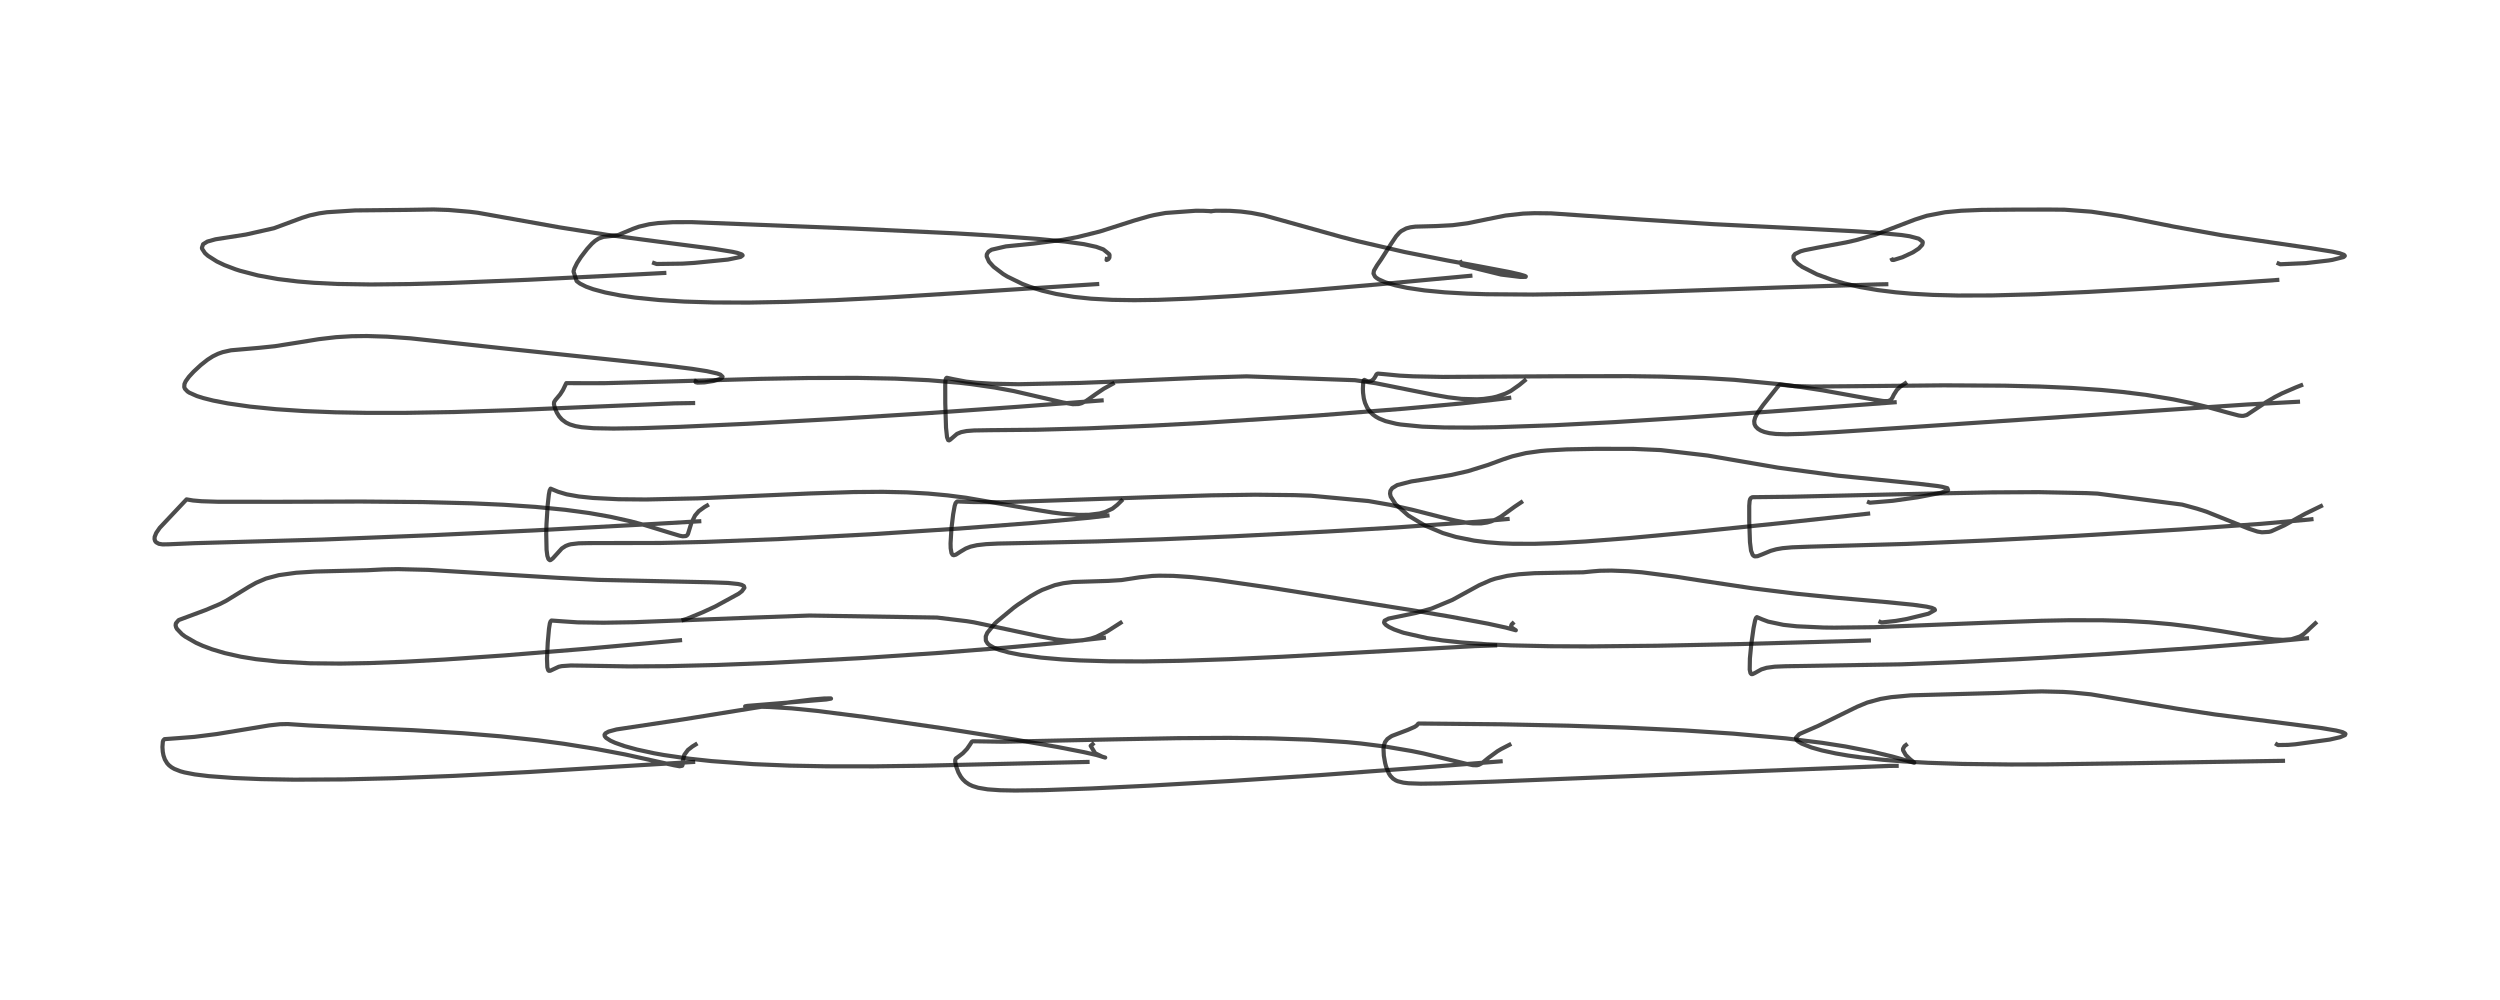 <?xml version="1.0" encoding="utf-8" standalone="no"?>
<!DOCTYPE svg PUBLIC "-//W3C//DTD SVG 1.1//EN"
  "http://www.w3.org/Graphics/SVG/1.1/DTD/svg11.dtd">
<!-- Created with matplotlib (https://matplotlib.org/) -->
<svg height="288pt" version="1.1" viewBox="0 0 720 288" width="720pt" xmlns="http://www.w3.org/2000/svg" xmlns:xlink="http://www.w3.org/1999/xlink">
 <defs>
  <style type="text/css">*{stroke-linecap:butt;stroke-linejoin:round;}</style>
 </defs>
 <g id="figure_1">
  <g id="patch_1">
   <path d="M 0 288 
L 720 288 
L 720 0 
L 0 0 
z
" style="fill:#ffffff;"/>
  </g>
  <g id="axes_1">
   <g id="line2d_1">
    <path clip-path="url(#p69eac349d6)" d="M 200.343 214.414 
L 199.403 214.994 
L 198.109 215.996 
L 197.09 217.384 
L 196.668 218.988 
L 196.607 220.184 
L 196.469 220.538 
L 195.713 220.685 
L 194.078 220.387 
L 180.083 217.293 
L 171.413 215.653 
L 162.356 214.202 
L 154.887 213.208 
L 144.146 212.058 
L 133.204 211.159 
L 118.983 210.292 
L 104.551 209.648 
L 88.963 208.928 
L 82.875 208.527 
L 80.638 208.574 
L 77.497 208.918 
L 71.66 209.891 
L 62.432 211.404 
L 55.926 212.225 
L 51.384 212.578 
L 47.377 212.873 
L 47.05 213.197 
L 46.892 213.642 
L 46.781 215.15 
L 46.879 216.501 
L 47.075 217.549 
L 47.477 218.72 
L 48.147 219.828 
L 48.696 220.42 
L 49.425 220.99 
L 50.225 221.452 
L 51.932 222.125 
L 53.121 222.454 
L 56.08 223.027 
L 60.12 223.526 
L 67.327 224.063 
L 75.261 224.385 
L 84.77 224.545 
L 99.054 224.47 
L 113.438 224.125 
L 130.775 223.451 
L 152.361 222.335 
L 178.236 220.74 
L 199.621 219.45 
L 199.621 219.45 
" style="fill:none;stroke:#000000;stroke-linecap:square;stroke-opacity:0.7;stroke-width:1.2;"/>
   </g>
   <g id="line2d_2">
    <path clip-path="url(#p69eac349d6)" d="M 196.865 178.514 
L 197.81 178.228 
L 202.324 176.361 
L 205.944 174.697 
L 212.738 170.983 
L 213.672 170.263 
L 214.392 169.28 
L 214.235 168.794 
L 213.617 168.445 
L 212.618 168.197 
L 209.656 167.889 
L 204.627 167.7 
L 172.22 167 
L 160.59 166.409 
L 123.255 164.12 
L 114.658 163.905 
L 110.472 163.983 
L 105.812 164.229 
L 90.793 164.601 
L 85.323 164.951 
L 80.29 165.643 
L 76.598 166.628 
L 73.764 167.841 
L 71.645 169.033 
L 65.111 173.042 
L 63.291 173.976 
L 59.271 175.673 
L 51.529 178.553 
L 51.38 178.657 
L 50.654 179.525 
L 50.575 180.105 
L 50.713 180.65 
L 50.979 181.144 
L 52.435 182.665 
L 53.305 183.316 
L 56.463 185.131 
L 58.415 186.005 
L 61.066 186.997 
L 64.716 188.088 
L 69.36 189.13 
L 73.704 189.84 
L 80.29 190.552 
L 89.319 191.026 
L 98.056 191.112 
L 106.303 190.967 
L 116.722 190.568 
L 127.976 189.951 
L 145.433 188.747 
L 168.109 186.904 
L 195.845 184.399 
L 195.845 184.399 
" style="fill:none;stroke:#000000;stroke-linecap:square;stroke-opacity:0.7;stroke-width:1.2;"/>
   </g>
   <g id="line2d_3">
    <path clip-path="url(#p69eac349d6)" d="M 203.638 145.593 
L 202.927 145.998 
L 201.24 147.223 
L 200.176 148.464 
L 199.116 150.611 
L 198.125 153.816 
L 197.828 154.202 
L 197.538 154.378 
L 196.637 154.453 
L 195.76 154.292 
L 192.507 153.318 
L 185.818 151.26 
L 181.615 150.138 
L 175.822 148.84 
L 169.677 147.752 
L 162.77 146.82 
L 154.268 145.989 
L 145.024 145.368 
L 135.814 144.954 
L 121.74 144.593 
L 103.865 144.441 
L 80.824 144.515 
L 62.791 144.508 
L 58.034 144.353 
L 55.579 144.138 
L 53.728 143.821 
L 52.689 144.921 
L 45.992 152.027 
L 44.992 153.488 
L 44.545 154.611 
L 44.509 155.274 
L 44.682 155.816 
L 44.976 156.186 
L 45.773 156.618 
L 46.825 156.784 
L 48.602 156.754 
L 55.983 156.436 
L 92.756 155.396 
L 124.354 154.137 
L 153.789 152.764 
L 189.213 150.846 
L 201.383 150.131 
L 201.383 150.131 
" style="fill:none;stroke:#000000;stroke-linecap:square;stroke-opacity:0.7;stroke-width:1.2;"/>
   </g>
   <g id="line2d_4">
    <path clip-path="url(#p69eac349d6)" d="M 200.364 109.811 
L 200.31 109.913 
L 200.365 110.074 
L 200.901 110.197 
L 202.9 110.126 
L 205.441 109.726 
L 207.464 109.098 
L 207.912 108.818 
L 208.099 108.496 
L 207.467 107.893 
L 206.557 107.563 
L 203.592 106.899 
L 199.258 106.217 
L 191.532 105.246 
L 177.285 103.723 
L 144.901 100.322 
L 118.303 97.444 
L 111.493 96.957 
L 105.662 96.776 
L 101.272 96.832 
L 96.814 97.101 
L 91.824 97.681 
L 86.332 98.572 
L 79.164 99.708 
L 74.529 100.186 
L 66.529 100.882 
L 64.134 101.415 
L 62.789 101.893 
L 61.293 102.624 
L 59.765 103.599 
L 57.79 105.159 
L 55.775 107.033 
L 54.413 108.507 
L 53.48 109.799 
L 53.123 110.6 
L 53.069 111.477 
L 53.26 111.966 
L 54.012 112.755 
L 54.522 113.091 
L 56.713 114.065 
L 58.469 114.625 
L 61.399 115.364 
L 65.627 116.187 
L 71.992 117.1 
L 79.503 117.852 
L 87.572 118.387 
L 96.562 118.742 
L 105.432 118.904 
L 116.867 118.903 
L 130.846 118.662 
L 147.96 118.113 
L 169.626 117.185 
L 194.278 116.164 
L 199.613 116.078 
L 199.613 116.078 
" style="fill:none;stroke:#000000;stroke-linecap:square;stroke-opacity:0.7;stroke-width:1.2;"/>
   </g>
   <g id="line2d_5">
    <path clip-path="url(#p69eac349d6)" d="M 188.375 75.769 
L 189.108 76.03 
L 196.552 75.926 
L 199.966 75.714 
L 209.628 74.754 
L 213.291 74.004 
L 213.873 73.564 
L 213.839 73.463 
L 213.579 73.255 
L 212.345 72.833 
L 210.942 72.521 
L 205.653 71.662 
L 189.623 69.592 
L 174.782 67.625 
L 161.149 65.479 
L 137.6 61.274 
L 135.225 60.983 
L 129.194 60.471 
L 124.871 60.327 
L 117.245 60.449 
L 102.279 60.602 
L 94.16 61.124 
L 91.917 61.444 
L 89.198 62.036 
L 86.923 62.753 
L 78.913 65.726 
L 70.833 67.546 
L 62.07 68.918 
L 59.715 69.574 
L 58.493 70.335 
L 58.145 71.385 
L 58.203 71.641 
L 59.028 72.899 
L 59.888 73.671 
L 62.453 75.302 
L 64.655 76.353 
L 67.845 77.566 
L 69.115 77.976 
L 74.312 79.327 
L 80.025 80.363 
L 85.749 81.063 
L 90.427 81.446 
L 97.111 81.775 
L 106.805 81.93 
L 118.123 81.808 
L 129.87 81.481 
L 152.013 80.58 
L 184.762 78.959 
L 191.318 78.615 
L 191.318 78.615 
" style="fill:none;stroke:#000000;stroke-linecap:square;stroke-opacity:0.7;stroke-width:1.2;"/>
   </g>
   <g id="line2d_6">
    <path clip-path="url(#p69eac349d6)" d="M 314.679 214.329 
L 314.115 214.797 
L 315.395 216.925 
L 317.479 217.951 
L 318.296 218.18 
L 315.788 217.439 
L 312.01 216.588 
L 304.638 215.147 
L 292.591 213.053 
L 272.001 209.805 
L 249.365 206.53 
L 235.18 204.723 
L 227.994 204.005 
L 221.609 203.61 
L 214.6 203.419 
L 215.208 203.3 
L 237.979 201.446 
L 239.333 201.202 
L 239.258 201.14 
L 237.367 201.167 
L 233.698 201.472 
L 227.289 202.283 
L 217.153 203.888 
L 196.774 207.18 
L 177.564 210.077 
L 175.295 210.691 
L 174.365 211.2 
L 174.103 211.608 
L 174.163 212.016 
L 174.568 212.512 
L 175.809 213.314 
L 177.138 213.92 
L 179.844 214.878 
L 183.486 215.881 
L 188.273 216.92 
L 191.173 217.442 
L 198.433 218.494 
L 204.931 219.197 
L 216.969 220.072 
L 227.465 220.499 
L 238.047 220.698 
L 251.616 220.71 
L 265.705 220.527 
L 294.709 219.861 
L 313.209 219.44 
L 313.209 219.44 
" style="fill:none;stroke:#000000;stroke-linecap:square;stroke-opacity:0.7;stroke-width:1.2;"/>
   </g>
   <g id="line2d_7">
    <path clip-path="url(#p69eac349d6)" d="M 322.73 179.364 
L 318.701 181.945 
L 315.77 183.388 
L 314.237 183.904 
L 311.736 184.418 
L 308.82 184.581 
L 307.206 184.511 
L 304.192 184.158 
L 299.636 183.296 
L 280.442 179.22 
L 278.444 178.901 
L 269.873 177.857 
L 233.109 177.275 
L 215.517 177.913 
L 182.58 179.196 
L 173.799 179.343 
L 166.354 179.235 
L 162.185 178.956 
L 158.825 178.711 
L 158.552 178.982 
L 158.358 179.521 
L 158.108 181.081 
L 157.752 185.047 
L 157.532 189.677 
L 157.628 192.163 
L 157.873 193.01 
L 158.065 193.19 
L 158.471 193.176 
L 160.913 192.031 
L 161.784 191.843 
L 164.405 191.657 
L 169.011 191.722 
L 181.133 191.925 
L 192.167 191.859 
L 206.452 191.516 
L 222.03 190.914 
L 247.543 189.562 
L 270.269 188.047 
L 289.814 186.51 
L 305.545 185.066 
L 317.916 183.698 
L 317.916 183.698 
" style="fill:none;stroke:#000000;stroke-linecap:square;stroke-opacity:0.7;stroke-width:1.2;"/>
   </g>
   <g id="line2d_8">
    <path clip-path="url(#p69eac349d6)" d="M 322.962 144.242 
L 321.762 145.41 
L 320.362 146.5 
L 318.27 147.469 
L 316.7 147.882 
L 313.626 148.262 
L 310.691 148.298 
L 305.999 147.962 
L 303.138 147.605 
L 296.209 146.482 
L 278.225 143.353 
L 272.869 142.664 
L 267.298 142.145 
L 261.12 141.796 
L 254.181 141.644 
L 245.882 141.709 
L 233.394 142.111 
L 200.996 143.525 
L 185.989 143.85 
L 178.089 143.776 
L 170.767 143.413 
L 166.687 142.986 
L 163.189 142.363 
L 160.723 141.624 
L 158.573 140.729 
L 158.294 141.255 
L 158.068 142.434 
L 157.73 145.49 
L 157.386 151.013 
L 157.313 153.696 
L 157.412 158.34 
L 157.631 160.062 
L 157.957 161.033 
L 158.346 161.333 
L 158.568 161.302 
L 159.211 160.814 
L 161.806 157.956 
L 162.909 157.243 
L 163.78 156.902 
L 164.407 156.74 
L 166.667 156.473 
L 169.639 156.41 
L 190.158 156.376 
L 203.144 156.069 
L 224.365 155.254 
L 250.598 153.88 
L 276.022 152.24 
L 297.2 150.625 
L 313.706 149.106 
L 318.957 148.489 
L 318.957 148.489 
" style="fill:none;stroke:#000000;stroke-linecap:square;stroke-opacity:0.7;stroke-width:1.2;"/>
   </g>
   <g id="line2d_9">
    <path clip-path="url(#p69eac349d6)" d="M 320.46 110.53 
L 317.9 111.941 
L 315.53 113.538 
L 312.872 115.428 
L 311.49 116.123 
L 310.636 116.354 
L 308.956 116.406 
L 306.131 115.911 
L 291.973 112.627 
L 286.371 111.59 
L 279.623 110.611 
L 276.41 110.242 
L 267.424 109.493 
L 257.895 109.045 
L 246.815 108.831 
L 232.777 108.865 
L 219.01 109.109 
L 194.258 109.819 
L 174.078 110.353 
L 168.773 110.363 
L 163.097 110.34 
L 162.824 110.877 
L 162.126 112.331 
L 161.33 113.572 
L 159.974 115.183 
L 159.577 115.809 
L 159.536 116.426 
L 159.827 117.583 
L 160.381 118.86 
L 161.049 119.93 
L 161.854 120.837 
L 163.023 121.707 
L 164.13 122.238 
L 165.743 122.724 
L 167.543 123.041 
L 170.962 123.326 
L 176.732 123.43 
L 184.397 123.31 
L 195.735 122.932 
L 215.177 122.05 
L 241.296 120.616 
L 266.826 119.013 
L 293.261 117.148 
L 317.267 115.326 
L 317.267 115.326 
" style="fill:none;stroke:#000000;stroke-linecap:square;stroke-opacity:0.7;stroke-width:1.2;"/>
   </g>
   <g id="line2d_10">
    <path clip-path="url(#p69eac349d6)" d="M 318.744 74.606 
L 318.692 74.872 
L 319.175 74.673 
L 319.508 74.219 
L 319.551 73.458 
L 319.444 73.194 
L 317.756 71.829 
L 315.723 71.09 
L 312.184 70.318 
L 306.764 69.572 
L 298.871 68.808 
L 285.891 67.848 
L 275.177 67.205 
L 245.474 65.812 
L 199.166 63.972 
L 193.798 63.991 
L 189.504 64.246 
L 186.97 64.583 
L 184.039 65.271 
L 182.294 65.901 
L 178.019 67.689 
L 176.076 67.963 
L 173.793 68.223 
L 172.406 68.711 
L 171.385 69.369 
L 170.465 70.181 
L 169.104 71.678 
L 167.293 74.049 
L 166.2 75.744 
L 165.417 77.34 
L 165.166 78.189 
L 166.066 80.948 
L 167.045 81.68 
L 168.794 82.557 
L 170.848 83.301 
L 174.297 84.231 
L 178.663 85.089 
L 182.94 85.712 
L 189.918 86.416 
L 197.104 86.855 
L 205.526 87.107 
L 215.618 87.142 
L 226.826 86.935 
L 240.663 86.429 
L 255.338 85.682 
L 276.58 84.361 
L 315.989 81.819 
L 315.989 81.819 
" style="fill:none;stroke:#000000;stroke-linecap:square;stroke-opacity:0.7;stroke-width:1.2;"/>
   </g>
   <g id="line2d_11">
    <path clip-path="url(#p69eac349d6)" d="M 434.72 214.494 
L 432.321 215.728 
L 431.254 216.364 
L 428.675 218.263 
L 426.862 219.75 
L 425.888 220.272 
L 425.328 220.397 
L 424.217 220.371 
L 422.206 219.958 
L 409.894 216.976 
L 406.514 216.288 
L 398.977 215.011 
L 391.892 214.122 
L 387.845 213.731 
L 377.327 213.031 
L 365.818 212.641 
L 353.888 212.509 
L 339.188 212.594 
L 321.204 212.927 
L 288.959 213.622 
L 282.194 213.514 
L 280.12 213.485 
L 279.859 213.644 
L 279.363 214.423 
L 278.485 215.696 
L 277.314 216.923 
L 276.201 217.781 
L 275.284 218.457 
L 275.112 218.836 
L 275.112 219.462 
L 275.396 220.779 
L 276.024 222.47 
L 276.687 223.662 
L 277.271 224.429 
L 278.087 225.219 
L 279.093 225.899 
L 280.083 226.367 
L 281.731 226.88 
L 284.45 227.334 
L 288.031 227.589 
L 292.423 227.673 
L 300.539 227.562 
L 314.352 227.073 
L 331.209 226.258 
L 354.712 224.904 
L 380.231 223.226 
L 410.243 220.998 
L 432.178 219.268 
L 432.178 219.268 
" style="fill:none;stroke:#000000;stroke-linecap:square;stroke-opacity:0.7;stroke-width:1.2;"/>
   </g>
   <g id="line2d_12">
    <path clip-path="url(#p69eac349d6)" d="M 435.644 179.562 
L 435.344 179.852 
L 435.192 180.284 
L 435.247 180.479 
L 435.542 180.862 
L 436.557 181.519 
L 436.41 181.479 
L 433.684 180.744 
L 428.563 179.623 
L 417.75 177.61 
L 406.32 175.685 
L 365.72 169.225 
L 350.329 167.011 
L 343.335 166.224 
L 337.92 165.852 
L 333.896 165.797 
L 331.861 165.87 
L 328.203 166.257 
L 323.01 167.059 
L 319.188 167.297 
L 309.013 167.614 
L 306.236 167.966 
L 303.826 168.512 
L 300.152 169.898 
L 298.77 170.592 
L 296.859 171.683 
L 293.136 174.152 
L 292.034 174.956 
L 287.07 179.053 
L 286.477 179.626 
L 284.331 182.254 
L 283.898 183.289 
L 283.924 184.497 
L 284.427 185.32 
L 284.966 185.799 
L 286.242 186.538 
L 287.855 187.169 
L 290.493 187.904 
L 293.991 188.599 
L 299.876 189.395 
L 305.798 189.91 
L 310.906 190.199 
L 319.368 190.451 
L 329.279 190.489 
L 340.166 190.307 
L 354.112 189.842 
L 369.308 189.142 
L 393.634 187.795 
L 424.785 186.075 
L 430.587 185.881 
L 430.587 185.881 
" style="fill:none;stroke:#000000;stroke-linecap:square;stroke-opacity:0.7;stroke-width:1.2;"/>
   </g>
   <g id="line2d_13">
    <path clip-path="url(#p69eac349d6)" d="M 438.106 144.664 
L 436.197 145.942 
L 432.223 148.828 
L 430.925 149.547 
L 429.456 150.153 
L 428.288 150.481 
L 426.501 150.743 
L 424.287 150.743 
L 422.287 150.522 
L 419.223 149.943 
L 415.336 149.006 
L 406.668 146.798 
L 400.402 145.403 
L 394.168 144.309 
L 377.537 142.764 
L 372.889 142.596 
L 361.45 142.477 
L 348.855 142.657 
L 332.925 143.138 
L 288.306 144.651 
L 279.865 144.579 
L 275.752 144.416 
L 275.594 144.471 
L 275.206 144.892 
L 274.929 145.756 
L 274.503 148.163 
L 274.014 152.25 
L 273.759 156.476 
L 273.792 157.881 
L 274.027 159.27 
L 274.351 159.785 
L 274.674 159.907 
L 275.302 159.733 
L 276.618 158.88 
L 278.146 157.975 
L 279.507 157.438 
L 281.378 157.008 
L 283.992 156.714 
L 287.47 156.542 
L 296.789 156.35 
L 315.994 155.926 
L 334.422 155.319 
L 355.183 154.45 
L 382.124 153.088 
L 402.217 151.899 
L 425.132 150.283 
L 434.187 149.477 
L 434.187 149.477 
" style="fill:none;stroke:#000000;stroke-linecap:square;stroke-opacity:0.7;stroke-width:1.2;"/>
   </g>
   <g id="line2d_14">
    <path clip-path="url(#p69eac349d6)" d="M 439.11 109.596 
L 437.586 110.851 
L 435.066 112.62 
L 433.514 113.389 
L 431.049 114.234 
L 429.749 114.534 
L 427.29 114.892 
L 425.394 115.01 
L 420.94 114.877 
L 417.04 114.413 
L 412.552 113.631 
L 396.202 110.365 
L 390.229 109.496 
L 359.001 108.388 
L 346.122 108.782 
L 318.446 109.991 
L 310.958 110.285 
L 293.375 110.656 
L 285.836 110.517 
L 281.163 110.231 
L 278.259 109.911 
L 274.623 109.218 
L 272.664 108.798 
L 272.429 109.011 
L 272.294 109.576 
L 272.225 110.917 
L 272.238 116.166 
L 272.455 123.195 
L 272.748 125.924 
L 273.072 126.752 
L 273.325 126.831 
L 273.667 126.63 
L 275.612 124.96 
L 276.822 124.451 
L 278.365 124.14 
L 280.516 123.971 
L 285.128 123.891 
L 298.542 123.767 
L 313.128 123.372 
L 331.8 122.579 
L 345.538 121.85 
L 379.201 119.674 
L 404.427 117.698 
L 420.673 116.211 
L 433.054 114.812 
L 434.647 114.581 
L 434.647 114.581 
" style="fill:none;stroke:#000000;stroke-linecap:square;stroke-opacity:0.7;stroke-width:1.2;"/>
   </g>
   <g id="line2d_15">
    <path clip-path="url(#p69eac349d6)" d="M 420.652 75.505 
L 420.937 76.283 
L 432.334 79.077 
L 437.894 79.758 
L 439.377 79.737 
L 439.43 79.618 
L 439.14 79.459 
L 437.677 79.022 
L 434.347 78.28 
L 426.298 76.749 
L 416.822 75.012 
L 404.552 72.585 
L 390.784 69.4 
L 386.355 68.249 
L 363.911 61.989 
L 360.392 61.31 
L 357.378 60.927 
L 354.125 60.709 
L 350.111 60.688 
L 348.546 60.846 
L 348.609 60.866 
L 348.932 60.868 
L 348.582 60.807 
L 346.516 60.71 
L 344.339 60.7 
L 335.674 61.334 
L 332.417 61.93 
L 330.966 62.271 
L 326.676 63.509 
L 316.793 66.661 
L 310.426 68.25 
L 306.083 69.069 
L 297.693 70.154 
L 289.702 70.958 
L 285.563 71.917 
L 284.675 72.485 
L 284.2 73.247 
L 284.166 73.875 
L 284.84 75.373 
L 286.15 76.822 
L 288.901 78.913 
L 290.105 79.647 
L 294.402 81.752 
L 296.451 82.543 
L 300.202 83.723 
L 304.202 84.668 
L 309.296 85.507 
L 314.212 86.019 
L 320.304 86.355 
L 326.671 86.453 
L 333.483 86.358 
L 343.077 85.991 
L 356.632 85.184 
L 373.562 83.91 
L 396.259 81.958 
L 423.462 79.431 
L 423.462 79.431 
" style="fill:none;stroke:#000000;stroke-linecap:square;stroke-opacity:0.7;stroke-width:1.2;"/>
   </g>
   <g id="line2d_16">
    <path clip-path="url(#p69eac349d6)" d="M 548.913 214.57 
L 548.48 214.91 
L 548.058 215.676 
L 548.092 216.103 
L 548.836 217.408 
L 549.995 218.559 
L 551.305 219.66 
L 551.216 219.663 
L 549.272 219.085 
L 544.964 217.866 
L 539.17 216.475 
L 531.496 214.983 
L 524.712 213.926 
L 514.406 212.659 
L 499.177 211.286 
L 484.959 210.355 
L 468.12 209.551 
L 451.752 209.004 
L 432.435 208.598 
L 408.552 208.37 
L 408.387 208.486 
L 408.011 208.95 
L 407.405 209.349 
L 405.378 210.236 
L 400.993 211.902 
L 400.589 212.111 
L 399.558 212.842 
L 398.905 213.705 
L 398.578 214.637 
L 398.451 215.676 
L 398.542 217.62 
L 398.917 219.755 
L 399.189 220.779 
L 399.98 222.74 
L 400.43 223.444 
L 401.194 224.243 
L 402.005 224.763 
L 402.563 225.003 
L 404.167 225.406 
L 405.679 225.583 
L 409.2 225.705 
L 414.846 225.629 
L 430.182 225.109 
L 486.787 222.834 
L 544.041 220.581 
L 546.234 220.568 
L 546.234 220.568 
" style="fill:none;stroke:#000000;stroke-linecap:square;stroke-opacity:0.7;stroke-width:1.2;"/>
   </g>
   <g id="line2d_17">
    <path clip-path="url(#p69eac349d6)" d="M 541.561 179.135 
L 541.877 179.27 
L 546.018 178.819 
L 549.238 178.249 
L 555.393 176.748 
L 557.267 175.689 
L 557.128 175.413 
L 556.397 175.071 
L 554.831 174.709 
L 550.972 174.167 
L 543.077 173.384 
L 528.557 172.116 
L 517.358 170.997 
L 504.783 169.444 
L 489.492 167.153 
L 482.671 166.09 
L 472.846 164.822 
L 469.037 164.513 
L 464.096 164.326 
L 460.737 164.382 
L 458.609 164.557 
L 455.964 164.822 
L 449.85 164.926 
L 441.948 165.077 
L 437.432 165.386 
L 434.072 165.842 
L 430.644 166.649 
L 429.278 167.103 
L 425.978 168.556 
L 422.981 170.202 
L 418.263 172.785 
L 412.264 175.279 
L 407.755 176.531 
L 399.892 178.157 
L 398.767 178.747 
L 398.613 179.248 
L 398.71 179.492 
L 399.156 179.989 
L 400.027 180.573 
L 401.509 181.282 
L 403.815 182.106 
L 404.356 182.271 
L 411.067 183.786 
L 415.451 184.442 
L 420.898 185.032 
L 428.164 185.555 
L 435.186 185.868 
L 446.66 186.117 
L 457.752 186.162 
L 477.103 185.976 
L 500.885 185.495 
L 534.581 184.566 
L 538.234 184.454 
L 538.234 184.454 
" style="fill:none;stroke:#000000;stroke-linecap:square;stroke-opacity:0.7;stroke-width:1.2;"/>
   </g>
   <g id="line2d_18">
    <path clip-path="url(#p69eac349d6)" d="M 538.253 144.66 
L 538.533 144.777 
L 545.111 144.23 
L 552.223 143.228 
L 558.975 141.929 
L 560.95 141.251 
L 561.061 141.176 
L 560.838 140.593 
L 559.255 140.181 
L 558.038 139.981 
L 552.602 139.332 
L 529.257 136.985 
L 512.073 134.684 
L 501.776 132.913 
L 491.822 131.198 
L 478.309 129.624 
L 470.408 129.279 
L 459.819 129.261 
L 451.234 129.421 
L 445.507 129.733 
L 443.646 129.901 
L 439.476 130.484 
L 435.59 131.411 
L 432.966 132.275 
L 428.573 133.89 
L 422.776 135.696 
L 417.855 136.81 
L 410.508 138.018 
L 406.474 138.653 
L 402.402 139.701 
L 400.946 140.598 
L 400.437 141.378 
L 400.334 142.18 
L 400.529 143.037 
L 401.919 145.215 
L 405.604 148.482 
L 410.289 151.307 
L 415.538 153.517 
L 419.299 154.638 
L 424.573 155.703 
L 428.258 156.168 
L 432.243 156.473 
L 435.735 156.606 
L 442.034 156.614 
L 448.598 156.4 
L 456.585 155.944 
L 469.158 154.972 
L 487.581 153.258 
L 513.205 150.617 
L 538.016 147.933 
L 538.016 147.933 
" style="fill:none;stroke:#000000;stroke-linecap:square;stroke-opacity:0.7;stroke-width:1.2;"/>
   </g>
   <g id="line2d_19">
    <path clip-path="url(#p69eac349d6)" d="M 548.707 110.395 
L 547.213 111.417 
L 546.316 112.277 
L 545.406 113.7 
L 545.013 114.524 
L 544.511 115.207 
L 543.694 115.524 
L 542.362 115.498 
L 539.267 115.002 
L 524.952 112.422 
L 518.802 111.475 
L 512.704 110.665 
L 499.453 109.385 
L 490.714 108.864 
L 478.538 108.46 
L 468.961 108.328 
L 448.501 108.363 
L 415.567 108.554 
L 407.022 108.381 
L 403.084 108.182 
L 398.619 107.75 
L 396.789 107.591 
L 396.45 107.776 
L 395.999 108.597 
L 395.563 109.225 
L 394.98 109.679 
L 394.275 109.854 
L 393.742 109.766 
L 392.931 109.409 
L 392.773 109.533 
L 392.594 110.364 
L 392.514 111.948 
L 392.557 113.115 
L 392.781 114.758 
L 393.133 116.051 
L 393.764 117.442 
L 394.649 118.663 
L 395.403 119.389 
L 396.223 119.991 
L 397.162 120.524 
L 399.043 121.286 
L 402.113 122.046 
L 403.341 122.253 
L 409.602 122.871 
L 416.025 123.111 
L 424.114 123.147 
L 431.025 123.038 
L 447.619 122.465 
L 465.065 121.566 
L 485.771 120.259 
L 513.805 118.242 
L 545.656 115.859 
L 545.656 115.859 
" style="fill:none;stroke:#000000;stroke-linecap:square;stroke-opacity:0.7;stroke-width:1.2;"/>
   </g>
   <g id="line2d_20">
    <path clip-path="url(#p69eac349d6)" d="M 544.921 74.8 
L 544.943 74.848 
L 545.376 74.872 
L 547.908 74.084 
L 550.898 72.687 
L 552.599 71.582 
L 553.616 70.49 
L 553.766 69.832 
L 553.695 69.592 
L 552.597 68.739 
L 549.967 68.037 
L 547.638 67.686 
L 539.937 66.974 
L 534.015 66.591 
L 520.14 65.874 
L 493.443 64.56 
L 472.525 63.222 
L 446.698 61.444 
L 441.986 61.395 
L 438.68 61.516 
L 433.599 62.072 
L 428.418 63.116 
L 422.662 64.298 
L 418.346 64.856 
L 413.653 65.105 
L 407.648 65.267 
L 406.223 65.455 
L 405.004 65.783 
L 403.56 66.552 
L 403.032 66.994 
L 402.099 68.037 
L 400.717 70.097 
L 397.745 74.755 
L 396.582 76.422 
L 395.703 77.935 
L 395.562 78.776 
L 395.995 79.652 
L 396.358 79.984 
L 397.069 80.453 
L 398.951 81.294 
L 401.874 82.176 
L 405.281 82.903 
L 410.272 83.64 
L 416.112 84.195 
L 422.635 84.565 
L 428.144 84.74 
L 441.574 84.833 
L 456.188 84.621 
L 474.567 84.119 
L 513.293 82.766 
L 540.59 81.912 
L 543.255 81.856 
L 543.255 81.856 
" style="fill:none;stroke:#000000;stroke-linecap:square;stroke-opacity:0.7;stroke-width:1.2;"/>
   </g>
   <g id="line2d_21">
    <path clip-path="url(#p69eac349d6)" d="M 655.748 214.396 
L 656.041 214.571 
L 658.984 214.526 
L 661.039 214.357 
L 670.937 213.005 
L 673.924 212.323 
L 675.348 211.714 
L 675.491 211.39 
L 675.409 211.259 
L 674.676 210.871 
L 672.789 210.387 
L 668.449 209.667 
L 659.136 208.461 
L 637.882 205.758 
L 627.192 204.13 
L 602.196 199.969 
L 596.948 199.451 
L 594.264 199.275 
L 588.014 199.122 
L 583.911 199.227 
L 575.635 199.571 
L 550.319 200.258 
L 544.662 200.78 
L 541.518 201.305 
L 537.773 202.335 
L 534.834 203.553 
L 523.684 209.029 
L 518.392 211.331 
L 518.156 211.47 
L 517.224 212.485 
L 517.348 213.001 
L 517.821 213.505 
L 518.892 214.164 
L 521.73 215.281 
L 524.733 216.127 
L 528.676 216.985 
L 532.246 217.602 
L 536.256 218.165 
L 542.307 218.82 
L 548.295 219.294 
L 555.348 219.686 
L 565.231 220.014 
L 579.14 220.174 
L 589.127 220.146 
L 612.356 219.833 
L 657.497 219.116 
L 657.497 219.116 
" style="fill:none;stroke:#000000;stroke-linecap:square;stroke-opacity:0.7;stroke-width:1.2;"/>
   </g>
   <g id="line2d_22">
    <path clip-path="url(#p69eac349d6)" d="M 666.834 179.498 
L 665.173 181.028 
L 664.573 181.634 
L 663.375 182.681 
L 662.352 183.32 
L 659.934 184.102 
L 657.482 184.285 
L 654.955 184.153 
L 650.566 183.586 
L 639.454 181.728 
L 631.693 180.549 
L 625.284 179.771 
L 618.966 179.209 
L 612.39 178.833 
L 605.364 178.634 
L 595.626 178.629 
L 587.896 178.783 
L 572.456 179.337 
L 539.914 180.628 
L 528.252 180.767 
L 525.196 180.728 
L 517.49 180.373 
L 513.627 179.955 
L 509.233 179.027 
L 507.56 178.394 
L 505.985 177.73 
L 505.724 177.97 
L 505.462 178.699 
L 505.021 180.895 
L 504.346 185.717 
L 503.97 189.649 
L 503.917 192.837 
L 504.131 193.85 
L 504.41 194.139 
L 504.704 194.149 
L 505.346 193.854 
L 507.287 192.785 
L 508.769 192.325 
L 511.133 192.003 
L 514.197 191.878 
L 547.55 191.329 
L 563.07 190.727 
L 583.853 189.703 
L 606.899 188.342 
L 632.577 186.574 
L 651.587 185.053 
L 664.404 183.847 
L 664.404 183.847 
" style="fill:none;stroke:#000000;stroke-linecap:square;stroke-opacity:0.7;stroke-width:1.2;"/>
   </g>
   <g id="line2d_23">
    <path clip-path="url(#p69eac349d6)" d="M 668.446 145.755 
L 663.882 147.971 
L 657.888 151.306 
L 654.112 153.012 
L 653.447 153.178 
L 651.436 153.302 
L 650.144 153.088 
L 647.595 152.24 
L 635.442 147.361 
L 632.779 146.505 
L 628.475 145.325 
L 604.078 142.157 
L 600.969 142.017 
L 587.163 141.738 
L 573.709 141.804 
L 555.539 142.159 
L 515.786 143.062 
L 504.669 143.191 
L 504.241 143.441 
L 504.036 143.757 
L 503.887 144.305 
L 503.778 145.689 
L 503.782 150.133 
L 503.99 156.136 
L 504.3 158.601 
L 504.778 159.826 
L 505.185 160.166 
L 505.41 160.236 
L 506.16 160.181 
L 507.539 159.648 
L 509.953 158.646 
L 511.566 158.191 
L 513.375 157.875 
L 516.1 157.628 
L 521.096 157.44 
L 549.001 156.652 
L 572.102 155.66 
L 597.894 154.317 
L 628.046 152.494 
L 651.162 150.867 
L 664.857 149.647 
L 665.696 149.55 
L 665.696 149.55 
" style="fill:none;stroke:#000000;stroke-linecap:square;stroke-opacity:0.7;stroke-width:1.2;"/>
   </g>
   <g id="line2d_24">
    <path clip-path="url(#p69eac349d6)" d="M 662.733 110.964 
L 661.231 111.556 
L 657.245 113.278 
L 655.187 114.328 
L 652.53 115.891 
L 647.077 119.512 
L 646.122 119.762 
L 645.626 119.775 
L 644.752 119.666 
L 641.639 118.849 
L 635.774 117.229 
L 630.722 116.012 
L 625.865 115.009 
L 618.28 113.754 
L 611.411 112.897 
L 605.183 112.308 
L 596.511 111.718 
L 587.383 111.319 
L 577.255 111.072 
L 559.772 110.977 
L 539.858 111.173 
L 521.846 111.323 
L 516.768 111.189 
L 513.716 110.882 
L 512.67 110.781 
L 512.411 110.932 
L 511.835 111.554 
L 507.773 116.651 
L 506.209 118.862 
L 505.49 120.222 
L 505.214 121.246 
L 505.284 122.123 
L 505.614 122.806 
L 506.258 123.472 
L 507.099 123.994 
L 508.153 124.411 
L 509.594 124.754 
L 511.473 124.98 
L 514.523 125.073 
L 519.42 124.945 
L 528.483 124.456 
L 551.501 122.941 
L 647.166 116.5 
L 661.814 115.709 
L 661.814 115.709 
" style="fill:none;stroke:#000000;stroke-linecap:square;stroke-opacity:0.7;stroke-width:1.2;"/>
   </g>
   <g id="line2d_25">
    <path clip-path="url(#p69eac349d6)" d="M 656.226 75.892 
L 656.717 76.106 
L 664.062 75.784 
L 670.563 75.029 
L 671.711 74.845 
L 674.948 74.033 
L 675.295 73.711 
L 675.296 73.649 
L 675.067 73.391 
L 673.796 72.927 
L 671.769 72.483 
L 664.931 71.391 
L 639.953 67.758 
L 626.048 65.263 
L 610.938 62.248 
L 602.3 60.967 
L 594.621 60.398 
L 590.403 60.355 
L 580.821 60.366 
L 570.775 60.449 
L 564.83 60.693 
L 560.213 61.122 
L 554.947 62.133 
L 551.54 63.225 
L 540.026 67.624 
L 534.497 69.173 
L 531.612 69.827 
L 523.649 71.288 
L 519.718 72.057 
L 518.556 72.381 
L 516.95 73.161 
L 516.529 73.729 
L 516.529 74.392 
L 516.803 74.936 
L 517.821 75.988 
L 519.053 76.868 
L 523.285 79.019 
L 527.615 80.605 
L 531.18 81.633 
L 535.79 82.683 
L 540.773 83.54 
L 545.974 84.186 
L 550.524 84.585 
L 556.624 84.927 
L 563.892 85.111 
L 573.644 85.085 
L 586.349 84.746 
L 601.32 84.078 
L 620.12 83.008 
L 647.3 81.222 
L 655.857 80.625 
L 655.857 80.625 
" style="fill:none;stroke:#000000;stroke-linecap:square;stroke-opacity:0.7;stroke-width:1.2;"/>
   </g>
  </g>
 </g>
 <defs>
  <clipPath id="p69eac349d6">
   <rect height="262.08" width="694.08" x="12.96" y="12.96"/>
  </clipPath>
 </defs>
</svg>
